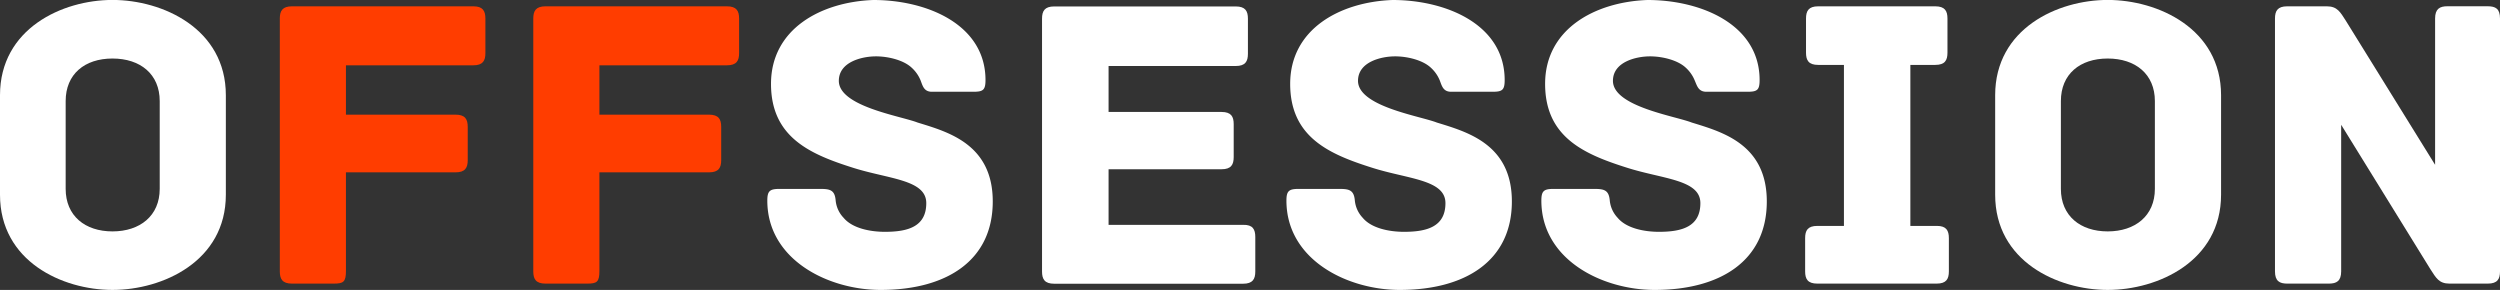 <svg id="Layer_1" data-name="Layer 1" xmlns="http://www.w3.org/2000/svg" viewBox="0 0 427.17 49.54"><rect x="0" y="0" width="427.17" height="49.54" fill="#333333" stroke="none"/><defs><style>.cls-1{fill:#fff;}.cls-2{fill:#ff3d00;}</style></defs><title>logo offsession-fundo escuro</title><path class="cls-1" d="M499.17,381.78c0,11.38-10.8,16.27-19.37,16.27s-19.22-4.89-19.22-16.27v-17c0-11.38,10.65-16.28,19.22-16.28s19.37,4.9,19.37,16.28Zm-11.3-16c0-4.6-3.31-7.27-8.07-7.27s-8,2.67-8,7.27v15c0,4.61,3.31,7.27,8,7.27s8.07-2.66,8.07-7.27Z" transform="translate(-460.58 -348.51)"/><path class="cls-2" d="M543.52,351.68v5.91c0,1.29-.43,2.08-2.08,2.08H519.69v8.43h18.72c1.66,0,2.09.79,2.09,2.09v5.69c0,1.29-.43,2.08-2.09,2.08H519.69v16.85c0,1.88-.43,2.16-2.09,2.16h-7.13c-1.65,0-2.08-.79-2.08-2.09v-43.2c0-1.29.43-2.09,2.08-2.09h31C543.09,349.59,543.52,350.39,543.52,351.68Z" transform="translate(-460.58 -348.51)"/><path class="cls-2" d="M586.87,351.68v5.91c0,1.29-.43,2.08-2.09,2.08H563v8.43h18.72c1.66,0,2.09.79,2.09,2.09v5.69c0,1.29-.43,2.08-2.09,2.08H563v16.85c0,1.88-.43,2.16-2.08,2.16h-7.13c-1.66,0-2.09-.79-2.09-2.09v-43.2c0-1.29.43-2.09,2.09-2.09h31C586.44,349.59,586.87,350.39,586.87,351.68Z" transform="translate(-460.58 -348.51)"/><path class="cls-1" d="M630.21,382.93c0,10.23-8.06,15.12-19.15,15.12-9,0-19.37-5.18-19.37-15.26,0-1.66.43-2,2.09-2h7c1.66,0,2.45.22,2.59,2a4.93,4.93,0,0,0,1.37,2.95c1.44,1.73,4.39,2.38,7.06,2.38,3.89,0,7.05-.87,7.05-4.9s-6.4-4.1-12.53-6.05c-7.27-2.3-14-5.18-14-14.33,0-9.36,8.49-14,17.49-14.33,9.15,0,19.16,4.18,19.16,13.68,0,1.73-.44,2-2.09,2h-7.06c-1.37,0-1.58-1-1.94-1.94a6,6,0,0,0-1.51-2.16c-1.37-1.3-4-1.95-6.12-1.95-2.38,0-6.34.94-6.34,4.18,0,4.39,10.58,6,13.46,7.13C622.58,371.05,630.21,373.14,630.21,382.93Z" transform="translate(-460.58 -348.51)"/><path class="cls-1" d="M675.07,389v5.9c0,1.3-.44,2.09-2.09,2.09H640.72c-1.66,0-2.09-.79-2.09-2.09v-43.2c0-1.29.43-2.09,2.09-2.09h31c1.66,0,2.09.8,2.09,2.09v6c0,1.29-.43,2.09-2.09,2.09H650v7.85h19.3c1.65,0,2.08.79,2.08,2.08v5.62c0,1.3-.43,2.09-2.08,2.09H650v9.5h23C674.63,386.89,675.07,387.69,675.07,389Z" transform="translate(-460.58 -348.51)"/><path class="cls-1" d="M718.91,382.93c0,10.23-8.06,15.12-19.15,15.12-9,0-19.37-5.18-19.37-15.26,0-1.66.43-2,2.09-2h7c1.66,0,2.45.22,2.6,2a5,5,0,0,0,1.36,2.95c1.44,1.73,4.4,2.38,7.06,2.38,3.89,0,7.06-.87,7.06-4.9s-6.41-4.1-12.53-6.05c-7.27-2.3-14-5.18-14-14.33,0-9.36,8.5-14,17.5-14.33,9.14,0,19.15,4.18,19.15,13.68,0,1.73-.43,2-2.09,2h-7.06c-1.36,0-1.58-1-1.94-1.94a6,6,0,0,0-1.51-2.16c-1.37-1.3-4-1.95-6.12-1.95-2.38,0-6.34.94-6.34,4.18,0,4.39,10.59,6,13.47,7.13C711.28,371.05,718.91,373.14,718.91,382.93Z" transform="translate(-460.58 -348.51)"/><path class="cls-1" d="M762.47,382.93c0,10.23-8.06,15.12-19.15,15.12-9,0-19.37-5.18-19.37-15.26,0-1.66.43-2,2.09-2h7c1.66,0,2.45.22,2.6,2a5,5,0,0,0,1.36,2.95c1.44,1.73,4.4,2.38,7.06,2.38,3.89,0,7.06-.87,7.06-4.9s-6.41-4.1-12.53-6.05c-7.28-2.3-14-5.18-14-14.33,0-9.36,8.5-14,17.5-14.33,9.14,0,19.15,4.18,19.15,13.68,0,1.73-.43,2-2.09,2h-7c-1.37,0-1.59-1-2-1.94a6,6,0,0,0-1.51-2.16c-1.37-1.3-4-1.95-6.12-1.95-2.38,0-6.34.94-6.34,4.18,0,4.39,10.59,6,13.47,7.13C754.84,371.05,762.47,373.14,762.47,382.93Z" transform="translate(-460.58 -348.51)"/><path class="cls-1" d="M793.58,389.2v5.68c0,1.3-.44,2.09-2.09,2.09H771.11c-1.66,0-2.09-.79-2.09-2.09V389.2c0-1.3.43-2.09,2.09-2.09h4.54V359.6h-4.4c-1.65,0-2.08-.79-2.08-2.09v-5.83c0-1.29.43-2.09,2.08-2.09h20c1.66,0,2.09.8,2.09,2.09v5.83c0,1.3-.43,2.09-2.09,2.09H787v27.51h4.54C793.14,387.11,793.58,387.9,793.58,389.2Z" transform="translate(-460.58 -348.51)"/><path class="cls-1" d="M840.09,381.78c0,11.38-10.8,16.27-19.37,16.27s-19.23-4.89-19.23-16.27v-17c0-11.38,10.66-16.28,19.23-16.28s19.37,4.9,19.37,16.28Zm-11.31-16c0-4.6-3.31-7.27-8.06-7.27s-8,2.67-8,7.27v15c0,4.61,3.31,7.27,8,7.27s8.06-2.66,8.06-7.27Z" transform="translate(-460.58 -348.51)"/><path class="cls-1" d="M887.75,351.68v43.2c0,1.3-.43,2.09-2.09,2.09h-6.55c-1.8,0-2.3-1-3.24-2.44l-15.26-24.7v25.05c0,1.66-.8,2.09-2.09,2.09h-7.13c-1.3,0-2.09-.43-2.09-2.09v-43.2c0-1.29.43-2.09,2.09-2.09h6.77c1.8,0,2.3,1,3.24,2.45l15.26,24.63v-25c0-1.65.8-2.09,2.09-2.09h6.91C887,349.59,887.75,350,887.75,351.68Z" transform="translate(-460.58 -348.51)"/></svg>
